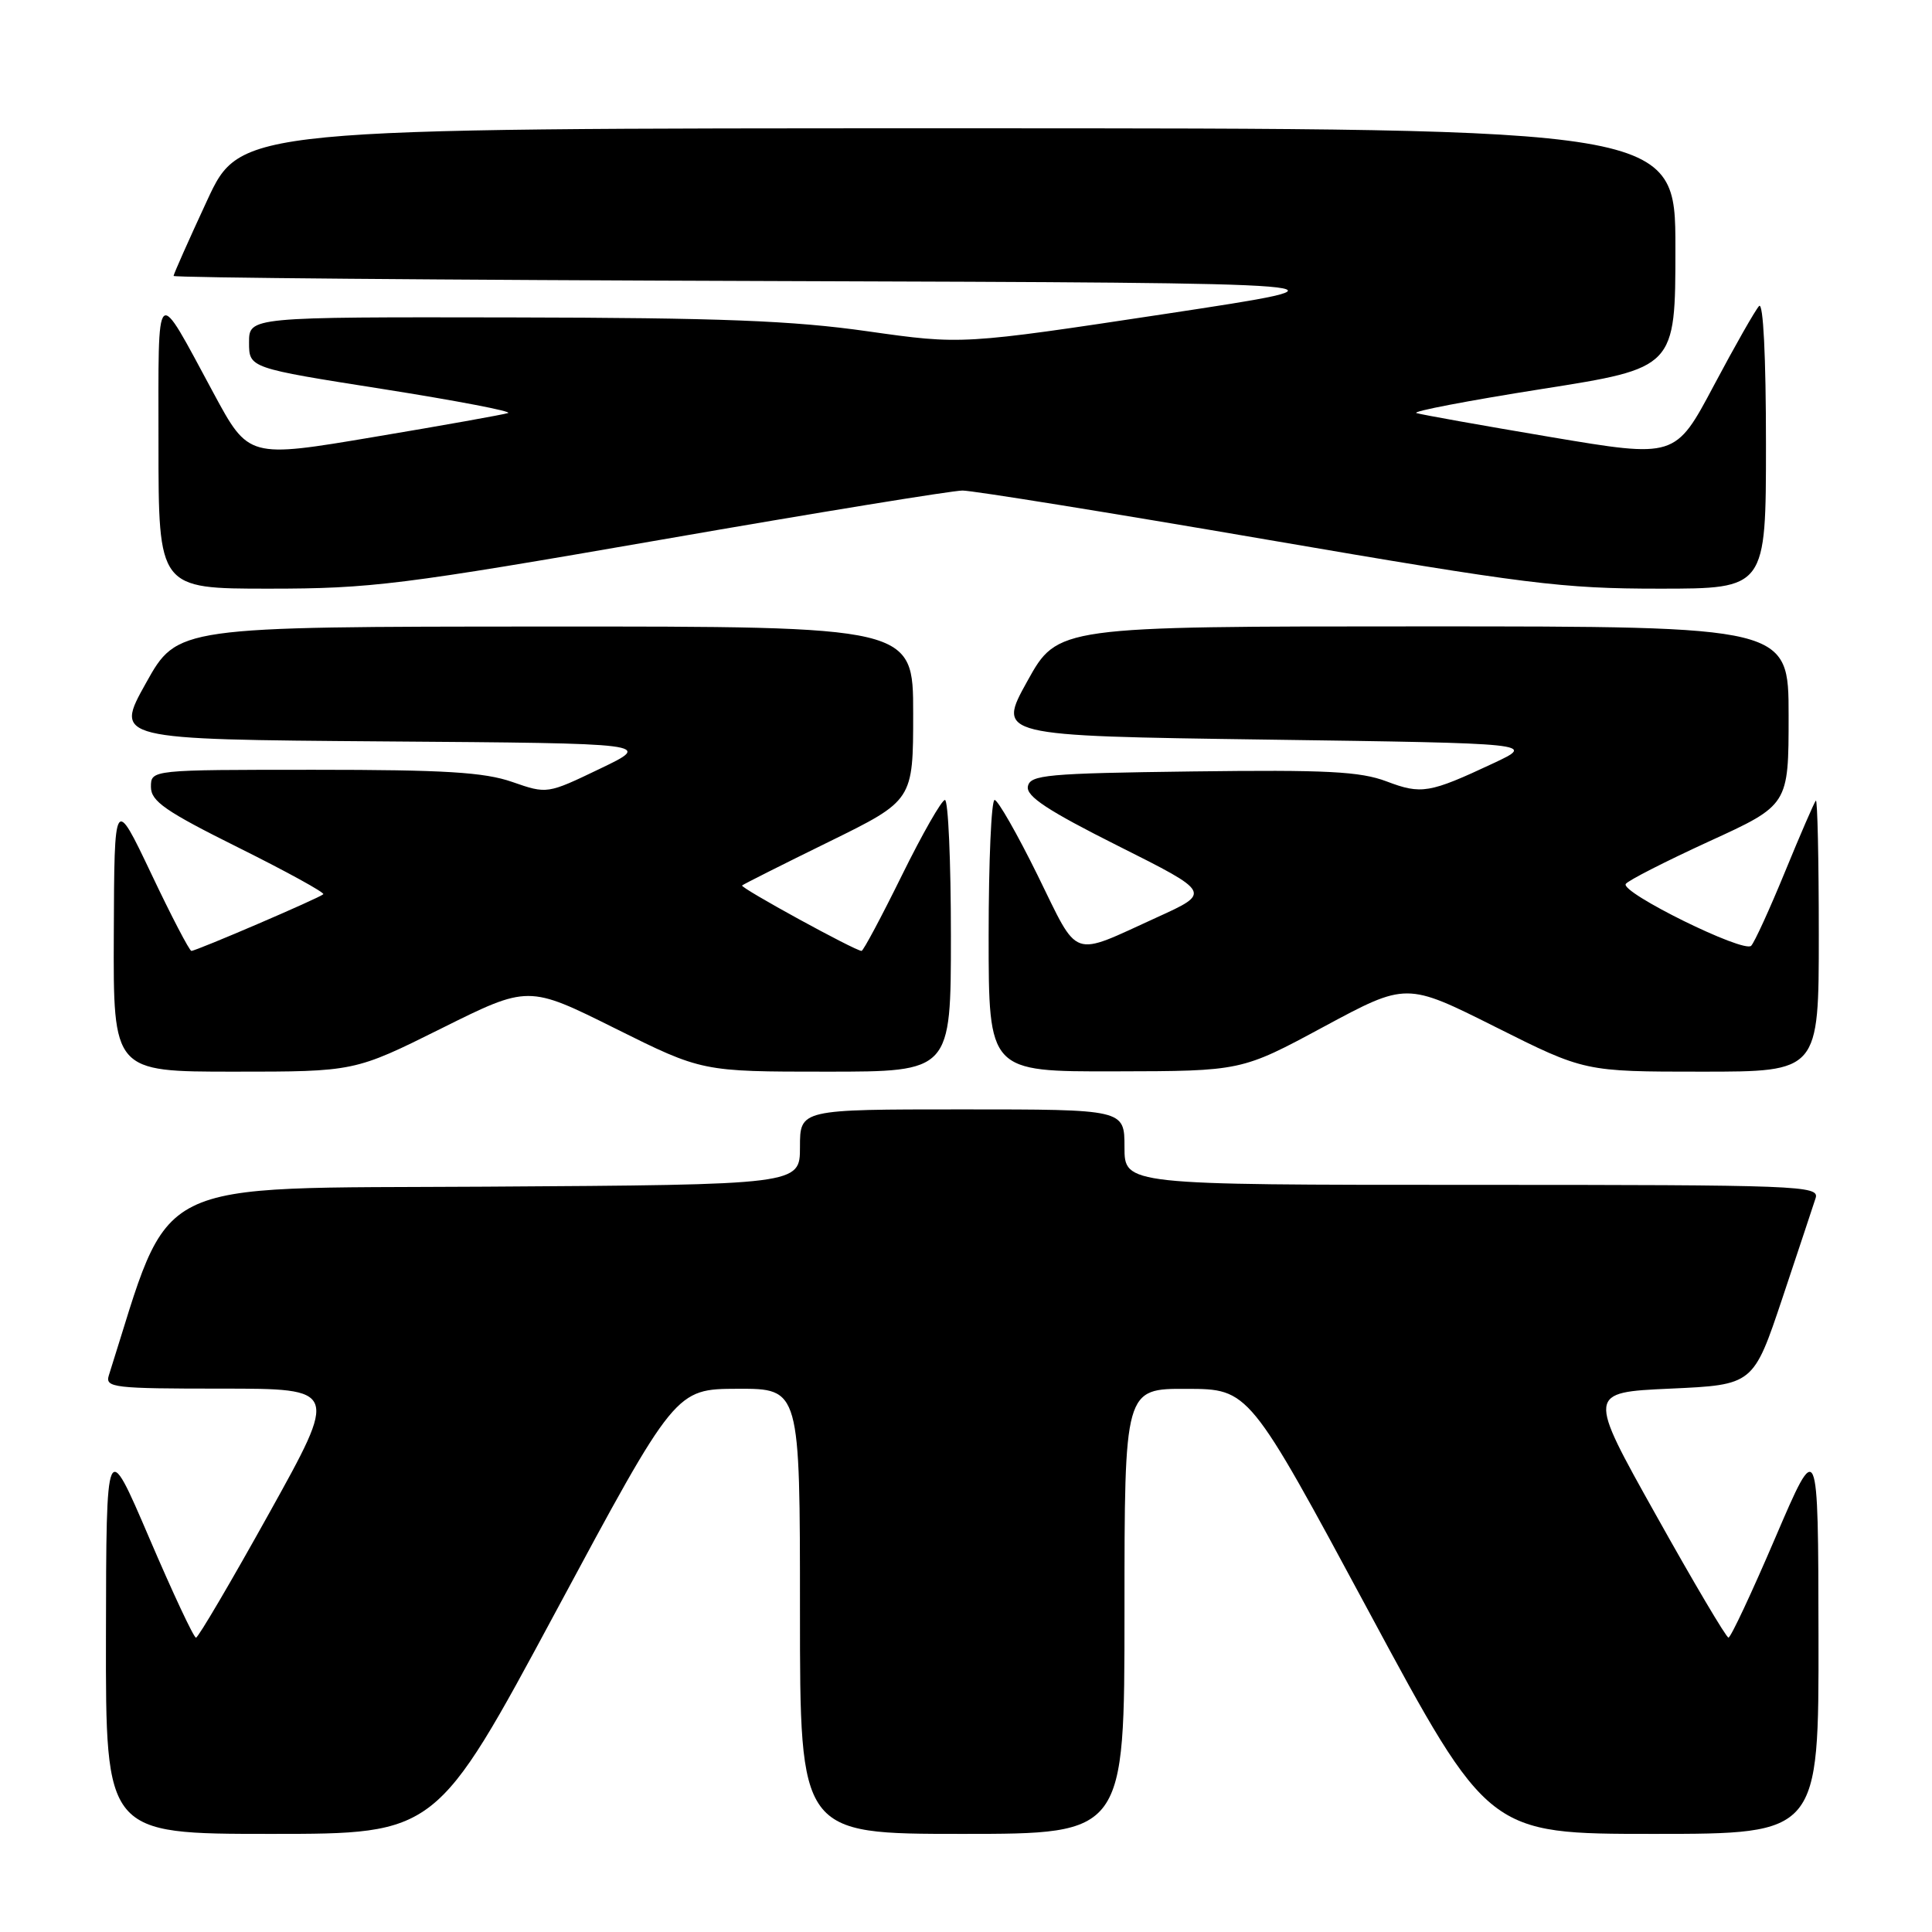 <?xml version="1.0" encoding="UTF-8" standalone="no"?>
<!DOCTYPE svg PUBLIC "-//W3C//DTD SVG 1.1//EN" "http://www.w3.org/Graphics/SVG/1.1/DTD/svg11.dtd" >
<svg xmlns="http://www.w3.org/2000/svg" xmlns:xlink="http://www.w3.org/1999/xlink" version="1.1" viewBox="0 0 256 256">
 <g >
 <path fill="currentColor"
d=" M 73.66 213.52 C 89.50 184.05 89.50 184.05 97.75 184.02 C 106.00 184.00 106.00 184.00 106.00 213.50 C 106.00 243.00 106.00 243.00 127.50 243.00 C 149.00 243.00 149.00 243.00 149.00 213.50 C 149.00 184.00 149.00 184.00 157.25 184.03 C 165.50 184.05 165.50 184.05 181.37 213.53 C 197.23 243.00 197.23 243.00 219.12 243.00 C 241.00 243.00 241.00 243.00 240.96 216.75 C 240.92 190.50 240.92 190.50 235.24 203.75 C 232.12 211.04 229.33 217.00 229.03 216.99 C 228.74 216.99 224.41 209.68 219.42 200.74 C 210.33 184.50 210.33 184.50 221.33 184.00 C 232.33 183.50 232.33 183.50 236.18 172.00 C 238.29 165.68 240.27 159.71 240.58 158.75 C 241.10 157.10 238.49 157.00 195.07 157.00 C 149.00 157.00 149.00 157.00 149.00 152.00 C 149.00 147.00 149.00 147.00 127.50 147.00 C 106.00 147.00 106.00 147.00 106.00 151.99 C 106.00 156.98 106.00 156.98 64.34 157.24 C 18.99 157.52 22.90 155.57 14.42 182.25 C 13.91 183.87 15.06 184.00 29.35 184.00 C 44.84 184.00 44.84 184.00 35.67 200.50 C 30.63 209.57 26.26 217.00 25.97 217.00 C 25.67 217.00 22.88 211.04 19.76 203.75 C 14.08 190.50 14.08 190.50 14.04 216.75 C 14.00 243.00 14.00 243.00 35.91 243.00 C 57.81 243.00 57.81 243.00 73.66 213.52 Z  M 58.49 136.27 C 70.00 130.54 70.00 130.54 81.51 136.27 C 93.02 142.00 93.02 142.00 109.51 142.00 C 126.00 142.00 126.00 142.00 126.00 124.00 C 126.00 114.10 125.64 106.00 125.21 106.00 C 124.78 106.00 122.21 110.50 119.50 116.00 C 116.79 121.50 114.39 126.00 114.16 126.00 C 113.33 126.00 98.04 117.63 98.33 117.33 C 98.50 117.17 103.66 114.57 109.82 111.55 C 121.00 106.06 121.00 106.06 121.00 94.53 C 121.00 83.00 121.00 83.00 72.25 83.02 C 23.50 83.04 23.50 83.04 19.34 90.51 C 15.17 97.97 15.17 97.97 50.84 98.24 C 86.50 98.50 86.50 98.50 79.50 101.86 C 72.50 105.22 72.50 105.22 67.87 103.61 C 64.16 102.32 58.90 102.00 41.62 102.00 C 20.00 102.00 20.00 102.00 20.00 104.27 C 20.00 106.17 21.90 107.49 31.61 112.32 C 38.00 115.50 43.05 118.28 42.84 118.49 C 42.36 118.98 26.00 126.00 25.36 126.00 C 25.11 126.00 22.70 121.39 20.03 115.75 C 15.15 105.50 15.15 105.50 15.08 123.75 C 15.00 142.00 15.00 142.00 30.99 142.00 C 46.98 142.00 46.98 142.00 58.49 136.27 Z  M 175.42 136.04 C 186.35 130.16 186.35 130.16 198.16 136.08 C 209.97 142.00 209.97 142.00 225.48 142.00 C 241.00 142.00 241.00 142.00 241.00 123.83 C 241.00 113.84 240.82 105.85 240.61 106.08 C 240.40 106.31 238.56 110.55 236.53 115.50 C 234.50 120.45 232.48 124.87 232.04 125.32 C 231.07 126.33 214.72 118.27 215.42 117.13 C 215.70 116.68 220.67 114.15 226.46 111.49 C 237.00 106.67 237.00 106.67 237.00 94.84 C 237.00 83.00 237.00 83.00 188.58 83.00 C 140.15 83.00 140.15 83.00 136.13 90.25 C 132.11 97.50 132.11 97.50 167.80 98.00 C 203.50 98.50 203.50 98.50 197.85 101.15 C 189.40 105.11 188.34 105.29 183.73 103.54 C 180.23 102.22 175.80 101.99 158.01 102.22 C 138.67 102.47 136.49 102.67 136.20 104.21 C 135.95 105.51 138.83 107.41 148.18 112.10 C 160.50 118.28 160.50 118.28 153.31 121.55 C 141.74 126.82 143.05 127.29 137.50 116.00 C 134.79 110.50 132.22 106.00 131.79 106.00 C 131.36 106.00 131.00 114.10 131.00 124.00 C 131.00 142.00 131.00 142.00 147.75 141.96 C 164.50 141.93 164.50 141.93 175.42 136.04 Z  M 87.69 71.50 C 108.27 67.92 126.20 65.00 127.54 65.00 C 128.87 65.00 147.01 67.92 167.85 71.50 C 202.27 77.41 207.02 78.00 219.86 78.00 C 234.00 78.00 234.00 78.00 234.00 58.80 C 234.00 47.28 233.64 39.98 233.09 40.55 C 232.59 41.07 229.89 45.82 227.09 51.09 C 221.99 60.69 221.99 60.69 205.41 57.90 C 196.29 56.36 188.31 54.94 187.68 54.73 C 187.05 54.52 194.51 53.09 204.27 51.55 C 222.00 48.76 222.00 48.76 222.00 32.88 C 222.00 17.00 222.00 17.00 126.94 17.00 C 31.88 17.00 31.88 17.00 27.44 26.57 C 25.00 31.83 23.00 36.33 23.00 36.56 C 23.00 36.80 58.64 37.10 102.21 37.24 C 181.41 37.50 181.41 37.50 154.44 41.59 C 127.46 45.67 127.46 45.67 114.98 43.90 C 105.03 42.48 95.45 42.11 67.75 42.06 C 33.00 42.00 33.00 42.00 33.00 45.38 C 33.00 48.76 33.00 48.76 50.73 51.55 C 60.49 53.09 67.95 54.52 67.32 54.73 C 66.69 54.94 58.70 56.37 49.56 57.90 C 32.94 60.70 32.94 60.70 28.30 52.10 C 20.48 37.61 21.00 37.13 21.00 58.78 C 21.00 78.00 21.00 78.00 35.64 78.00 C 49.15 78.00 53.15 77.50 87.69 71.50 Z "/>
</g>
</svg>